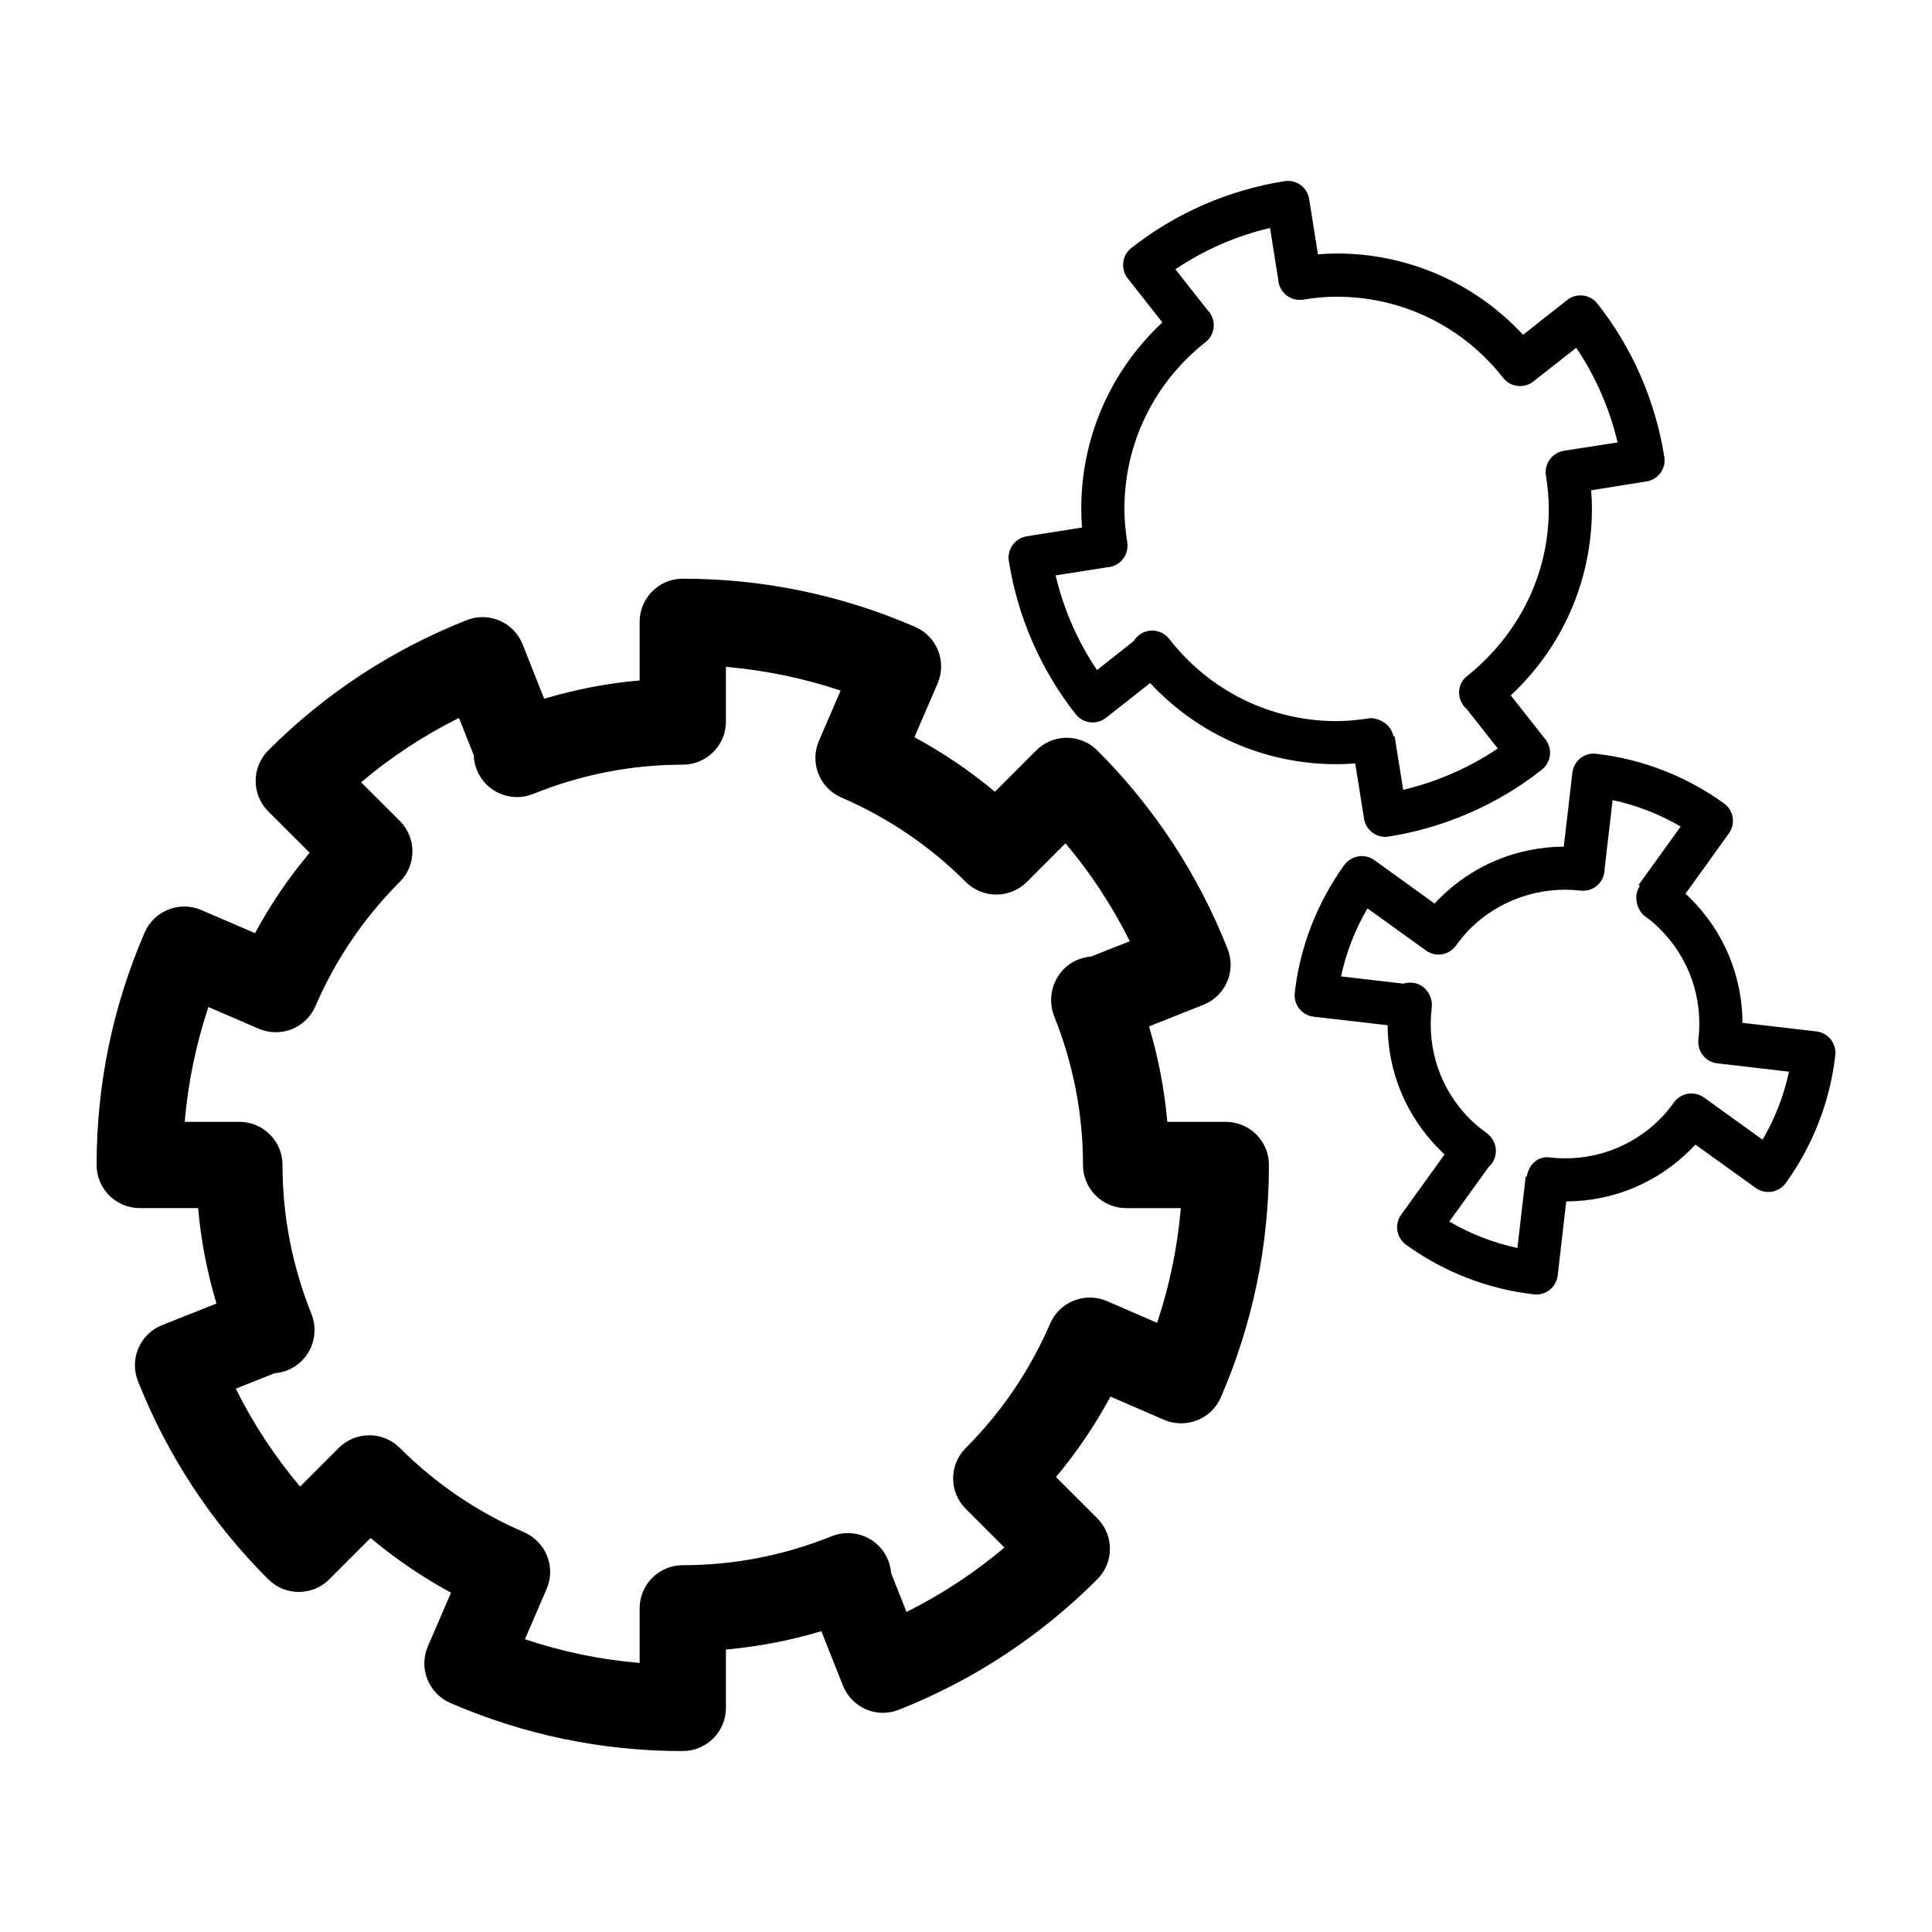 <?xml version="1.0" ?>
<svg xmlns="http://www.w3.org/2000/svg" xmlns:ev="http://www.w3.org/2001/xml-events" xmlns:xlink="http://www.w3.org/1999/xlink" baseProfile="full" enable-background="new 0 0 100 100" height="600px" version="1.1" viewBox="0 0 100 100" width="600px" x="0px" xml:space="preserve" y="0px">
	<defs/>
	<path d="M 63.449,58.067 L 63.445,58.067 L 60.42,58.067 C 60.272,56.389 59.954,54.737 59.473,53.126 L 62.286,52.009 C 63.433,51.556 63.994,50.258 63.541,49.116 C 62.01,45.242 59.741,41.788 56.794,38.838 C 56.374,38.422 55.808,38.187 55.216,38.187 C 55.216,38.187 55.216,38.187 55.214,38.187 C 54.622,38.187 54.054,38.422 53.634,38.842 L 51.498,40.981 C 50.207,39.905 48.814,38.958 47.331,38.158 L 48.53,35.376 C 49.018,34.247 48.497,32.937 47.366,32.446 C 43.549,30.794 39.502,29.953 35.34,29.953 C 34.106,29.953 33.108,30.954 33.108,32.187 L 33.108,35.22 C 31.434,35.364 29.781,35.685 28.166,36.168 L 27.051,33.353 C 26.596,32.207 25.305,31.643 24.154,32.1 C 20.284,33.629 16.83,35.896 13.888,38.838 C 13.015,39.712 13.015,41.125 13.885,41.999 L 16.027,44.138 C 14.944,45.427 14.0,46.82 13.199,48.3 L 10.422,47.105 C 9.291,46.615 7.977,47.138 7.487,48.267 C 5.838,52.083 5.0,56.13 5.0,60.297 C 5.0,61.528 5.998,62.53 7.23,62.53 L 10.254,62.53 C 10.403,64.212 10.722,65.864 11.205,67.471 L 8.392,68.587 C 7.246,69.041 6.687,70.339 7.14,71.484 C 8.668,75.345 10.938,78.803 13.886,81.746 C 14.758,82.616 16.171,82.616 17.044,81.746 L 19.18,79.607 C 20.472,80.687 21.864,81.634 23.344,82.438 L 22.147,85.211 C 21.66,86.345 22.178,87.655 23.31,88.146 C 27.123,89.798 31.164,90.635 35.325,90.635 L 35.34,90.635 C 36.574,90.631 37.573,89.634 37.573,88.402 L 37.573,85.381 C 39.253,85.229 40.908,84.911 42.513,84.43 L 43.63,87.244 C 44.082,88.39 45.375,88.954 46.524,88.497 C 50.385,86.968 53.841,84.697 56.794,81.746 C 57.668,80.873 57.668,79.459 56.794,78.585 L 54.657,76.45 C 55.735,75.165 56.678,73.767 57.478,72.288 L 60.253,73.491 C 61.383,73.973 62.699,73.459 63.19,72.329 C 64.84,68.514 65.679,64.471 65.679,60.296 C 65.679,59.702 65.444,59.138 65.026,58.717 C 64.607,58.302 64.038,58.067 63.449,58.067 M 59.893,68.469 L 57.292,67.344 C 56.748,67.109 56.132,67.101 55.58,67.32 C 55.031,67.534 54.589,67.966 54.355,68.51 C 53.311,70.925 51.84,73.093 49.988,74.948 C 49.117,75.818 49.117,77.231 49.99,78.1 L 51.989,80.103 C 50.43,81.414 48.736,82.531 46.921,83.433 L 46.125,81.426 C 46.108,81.199 46.056,80.969 45.966,80.746 C 45.51,79.612 44.213,79.064 43.073,79.506 C 43.067,79.51 43.06,79.514 43.052,79.514 C 40.577,80.511 37.983,81.014 35.34,81.014 C 34.106,81.014 33.108,82.016 33.108,83.247 L 33.108,86.074 C 31.084,85.905 29.097,85.493 27.17,84.846 L 28.293,82.245 C 28.529,81.701 28.538,81.087 28.319,80.539 C 28.1,79.986 27.671,79.55 27.129,79.31 C 24.715,78.268 22.55,76.8 20.693,74.942 C 19.821,74.072 18.409,74.072 17.537,74.942 L 15.533,76.945 C 14.223,75.387 13.108,73.697 12.204,71.876 L 14.217,71.076 C 14.442,71.06 14.667,71.011 14.884,70.92 C 16.029,70.463 16.578,69.148 16.119,68.006 C 15.125,65.529 14.623,62.933 14.623,60.296 C 14.623,59.067 13.624,58.067 12.391,58.067 L 9.56,58.067 C 9.734,56.039 10.144,54.052 10.787,52.124 L 13.39,53.245 C 13.934,53.48 14.548,53.488 15.1,53.274 C 15.649,53.055 16.089,52.627 16.325,52.083 C 17.365,49.672 18.835,47.508 20.692,45.645 C 21.565,44.775 21.565,43.362 20.692,42.488 L 18.69,40.49 C 20.244,39.179 21.939,38.067 23.756,37.16 L 24.522,39.089 C 24.528,39.344 24.583,39.608 24.686,39.86 C 25.148,41.002 26.445,41.554 27.591,41.096 C 30.076,40.091 32.684,39.579 35.341,39.579 C 36.572,39.579 37.574,38.582 37.574,37.35 L 37.574,34.515 C 39.597,34.692 41.584,35.1 43.511,35.743 L 42.388,38.344 C 41.9,39.477 42.419,40.792 43.55,41.279 C 45.97,42.325 48.139,43.797 49.992,45.652 C 50.41,46.068 50.977,46.303 51.57,46.303 L 51.57,46.303 C 52.163,46.303 52.731,46.068 53.15,45.648 L 55.149,43.649 C 56.46,45.203 57.574,46.9 58.478,48.718 L 56.473,49.51 C 56.246,49.531 56.018,49.584 55.795,49.671 C 54.653,50.132 54.109,51.464 54.567,52.606 C 55.555,55.079 56.056,57.667 56.056,60.3 C 56.056,60.893 56.291,61.462 56.711,61.878 C 57.129,62.298 57.696,62.533 58.289,62.533 L 58.289,62.533 L 61.119,62.533 C 60.947,64.558 60.535,66.544 59.893,68.469 M 57.249,37.152 L 59.532,35.355 C 62.027,38.038 65.485,39.555 69.181,39.555 C 69.486,39.555 69.801,39.542 70.146,39.513 L 70.603,42.377 C 70.69,42.925 71.164,43.317 71.704,43.317 C 71.762,43.317 71.821,43.313 71.881,43.3 C 74.775,42.842 77.515,41.647 79.807,39.838 C 80.037,39.657 80.19,39.389 80.223,39.092 C 80.26,38.8 80.175,38.503 79.992,38.272 L 78.196,35.993 C 80.879,33.492 82.397,30.034 82.397,26.337 C 82.397,26.028 82.386,25.707 82.358,25.377 L 85.218,24.919 C 85.51,24.874 85.772,24.717 85.947,24.478 C 86.12,24.235 86.194,23.934 86.144,23.645 C 85.682,20.744 84.488,17.999 82.682,15.716 C 82.303,15.23 81.603,15.148 81.117,15.527 L 78.834,17.328 C 76.336,14.641 72.879,13.12 69.182,13.12 C 68.869,13.12 68.547,13.137 68.216,13.165 L 67.762,10.305 C 67.665,9.695 67.093,9.275 66.487,9.378 C 63.586,9.836 60.841,11.035 58.553,12.84 C 58.072,13.223 57.989,13.924 58.368,14.406 L 60.165,16.689 C 57.481,19.187 55.965,22.648 55.965,26.337 C 55.965,26.65 55.978,26.972 56.006,27.305 L 53.142,27.759 C 52.535,27.858 52.121,28.426 52.217,29.036 C 52.674,31.933 53.874,34.678 55.681,36.97 C 56.062,37.453 56.765,37.535 57.249,37.152 M 57.279,29.367 C 57.356,29.363 57.434,29.355 57.512,29.33 C 58.076,29.194 58.437,28.645 58.346,28.069 C 58.247,27.434 58.199,26.87 58.199,26.338 C 58.199,22.963 59.725,19.818 62.394,17.713 C 62.433,17.684 62.47,17.655 62.502,17.618 C 62.919,17.202 62.933,16.535 62.542,16.094 C 62.529,16.081 62.517,16.065 62.502,16.052 L 60.838,13.938 C 62.323,12.937 63.984,12.211 65.737,11.799 L 66.16,14.474 C 66.164,14.527 66.172,14.585 66.184,14.639 C 66.308,15.22 66.86,15.599 67.454,15.509 C 68.085,15.406 68.653,15.357 69.181,15.357 C 72.563,15.357 75.705,16.886 77.803,19.556 C 78.184,20.042 78.884,20.125 79.37,19.742 L 81.587,18.0 C 82.584,19.484 83.312,21.145 83.726,22.9 L 80.944,23.333 C 80.652,23.382 80.39,23.543 80.215,23.786 C 80.042,24.025 79.97,24.318 80.016,24.61 C 80.117,25.249 80.166,25.814 80.166,26.337 C 80.166,29.642 78.7,32.725 76.024,34.925 C 75.995,34.946 75.965,34.962 75.941,34.983 L 75.945,34.991 C 75.91,35.02 75.876,35.045 75.841,35.074 C 75.422,35.491 75.418,36.15 75.81,36.595 C 75.841,36.628 75.876,36.665 75.911,36.694 L 77.525,38.742 C 76.037,39.743 74.374,40.469 72.629,40.881 L 72.184,38.104 L 72.122,38.112 C 72.031,37.572 71.479,37.172 70.925,37.172 C 70.355,37.258 69.778,37.325 69.184,37.325 C 65.78,37.325 62.621,35.771 60.519,33.072 C 60.509,33.06 60.5,33.048 60.489,33.035 C 60.487,33.031 60.484,33.031 60.487,33.031 L 60.484,33.031 C 60.097,32.577 59.421,32.508 58.952,32.874 C 58.841,32.965 58.748,33.068 58.68,33.183 L 56.781,34.683 C 55.781,33.2 55.053,31.535 54.639,29.783 L 57.279,29.367 M 94.012,53.386 L 90.19,52.941 C 90.18,50.518 89.224,48.21 87.485,46.491 C 87.402,46.408 87.324,46.33 87.242,46.256 L 89.485,43.141 C 89.846,42.638 89.735,41.942 89.232,41.583 C 87.283,40.174 84.996,39.288 82.622,39.016 C 82.008,38.938 81.46,39.383 81.386,39.993 L 80.941,43.822 C 78.493,43.839 76.202,44.799 74.479,46.53 C 74.405,46.608 74.327,46.686 74.256,46.769 L 71.139,44.523 C 70.898,44.35 70.597,44.276 70.308,44.325 C 70.016,44.374 69.754,44.535 69.579,44.774 C 68.17,46.732 67.284,49.019 67.016,51.389 C 66.947,52.003 67.387,52.555 67.997,52.625 L 71.823,53.065 C 71.834,55.489 72.79,57.796 74.533,59.523 C 74.609,59.601 74.689,59.675 74.772,59.75 L 72.526,62.87 C 72.165,63.369 72.278,64.065 72.777,64.428 C 74.73,65.837 77.018,66.728 79.391,66.995 C 79.437,67.004 79.478,67.004 79.519,67.004 C 80.08,67.004 80.562,66.583 80.627,66.015 L 81.068,62.186 C 83.516,62.174 85.807,61.213 87.526,59.479 C 87.604,59.401 87.678,59.322 87.753,59.244 L 90.875,61.486 C 91.375,61.848 92.072,61.733 92.431,61.235 C 93.84,59.281 94.726,56.994 94.994,54.62 C 95.063,54.008 94.624,53.455 94.012,53.386 M 91.23,58.99 L 88.201,56.809 C 87.698,56.447 87.004,56.562 86.643,57.061 C 86.433,57.353 86.205,57.638 85.938,57.906 C 84.438,59.423 82.316,60.165 80.185,59.905 C 79.632,59.847 79.194,60.222 79.056,60.761 C 79.045,60.807 79.037,60.848 79.033,60.898 L 78.97,60.89 L 78.541,64.595 C 77.305,64.331 76.113,63.869 75.018,63.227 L 77.054,60.4 C 77.429,60.062 77.533,59.518 77.309,59.069 C 77.229,58.908 77.095,58.756 76.951,58.649 C 76.661,58.438 76.372,58.204 76.106,57.944 C 74.573,56.423 73.843,54.317 74.107,52.162 C 74.181,51.557 73.761,50.951 73.155,50.872 C 72.978,50.848 72.803,50.864 72.644,50.914 L 69.413,50.539 C 69.673,49.307 70.137,48.112 70.782,47.019 L 73.736,49.145 C 73.856,49.244 73.998,49.322 74.157,49.368 C 74.608,49.495 75.08,49.326 75.356,48.951 C 75.57,48.659 75.801,48.37 76.065,48.098 C 77.565,46.594 79.691,45.852 81.805,46.099 L 81.81,46.099 C 81.81,46.099 81.812,46.099 81.814,46.099 C 81.917,46.111 82.016,46.107 82.115,46.091 C 82.659,46.005 83.054,45.534 83.053,44.982 L 83.469,41.413 C 84.703,41.677 85.895,42.139 86.99,42.781 L 84.814,45.806 L 84.88,45.856 C 84.567,46.297 84.667,46.964 85.057,47.36 C 85.061,47.36 85.061,47.36 85.061,47.36 C 85.354,47.574 85.638,47.797 85.906,48.069 C 87.427,49.577 88.157,51.663 87.909,53.802 C 87.84,54.416 88.278,54.972 88.89,55.038 L 92.597,55.471 C 92.335,56.707 91.873,57.894 91.23,58.99"/>
	<path d="M 0.0,0.0 L 100.0,0.0 L 100.0,100.0 L 0.0,100.0 L 0.0,0.0" fill="none" height="100" width="100"/>
</svg>
